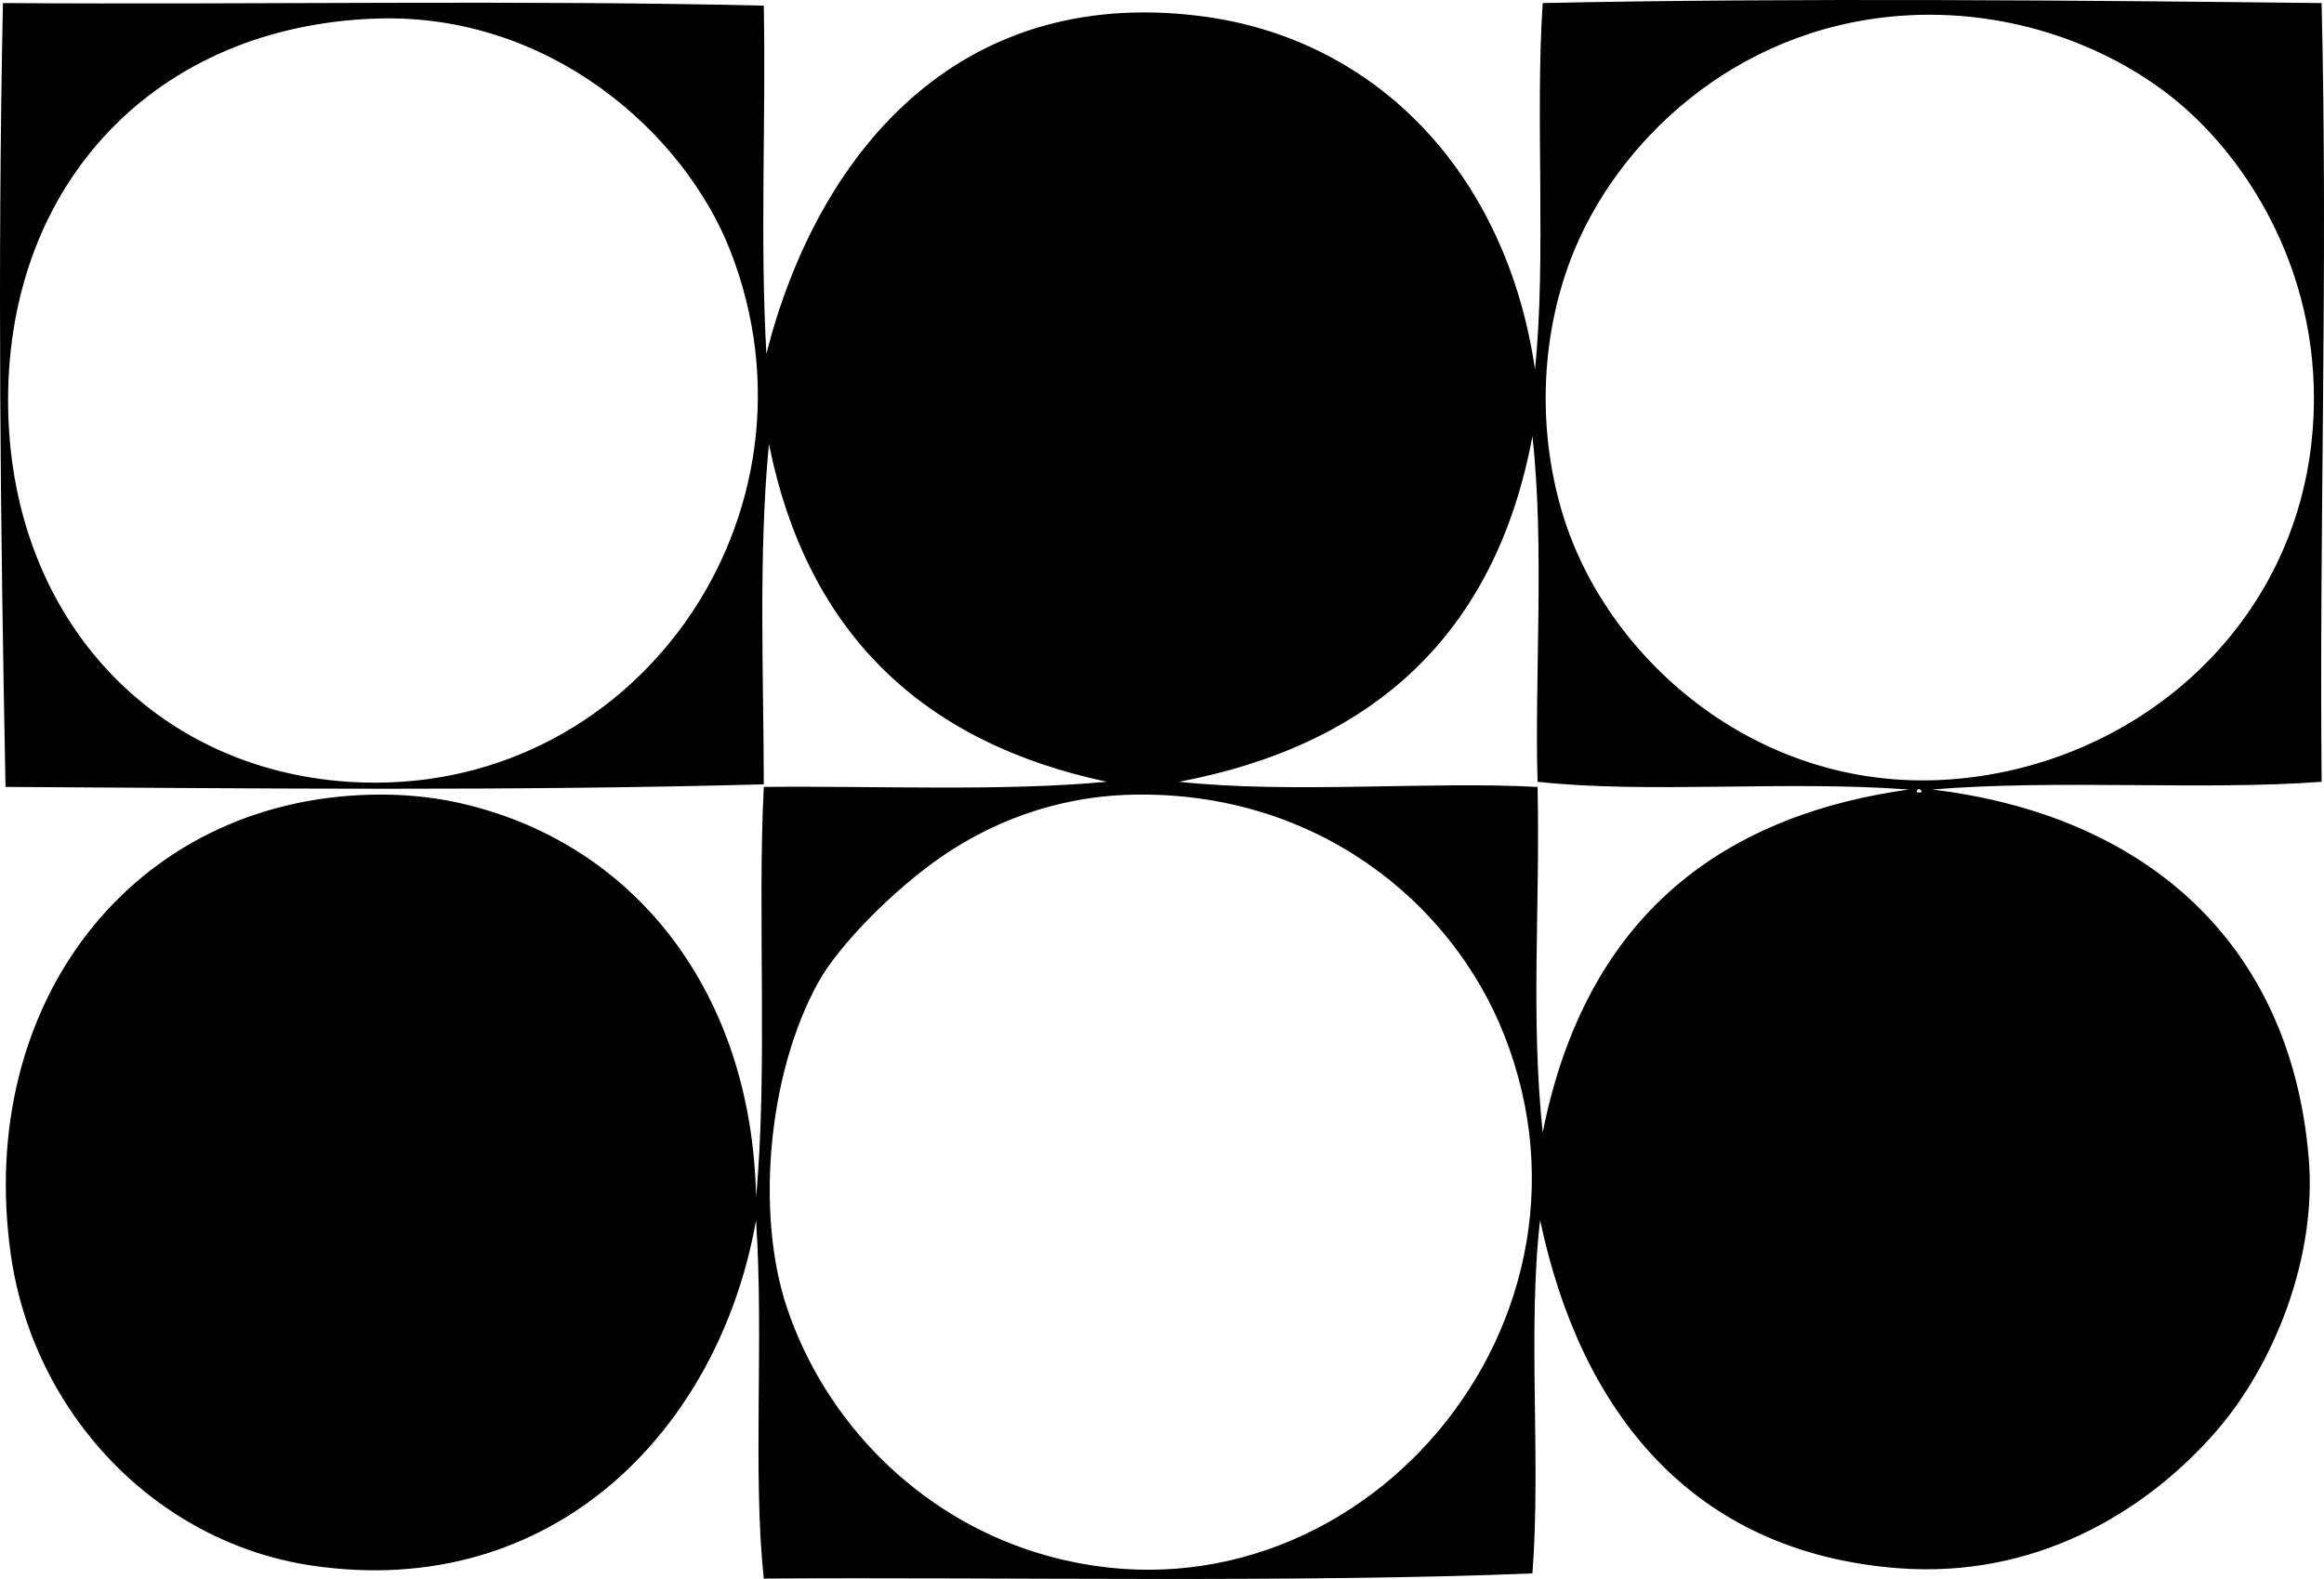 <?xml version="1.0" encoding="iso-8859-1"?>
<!-- Generator: Adobe Illustrator 19.2.0, SVG Export Plug-In . SVG Version: 6.00 Build 0)  -->
<svg version="1.1" xmlns="http://www.w3.org/2000/svg" xmlns:xlink="http://www.w3.org/1999/xlink" x="0px" y="0px"
	 viewBox="0 0 108.119 73.476" style="enable-background:new 0 0 108.119 73.476;" xml:space="preserve">
<g id="Ameritone_x5F_Paint_x5F_Corp">
	<path style="fill-rule:evenodd;clip-rule:evenodd;" d="M35.534,0.263c0.099,5.809-0.18,10.757,0.12,16.199
		C37.99,7.286,44.427-0.676,55.812,0.743c8.257,1.029,14.271,7.371,15.6,16.439c0.533-5.107,0.004-11.766,0.359-17.039
		c11.49-0.25,25.655-0.121,36.237,0c0.298,12.54-0.111,23.813,0,36.237c-5.4,0.41-12.338-0.121-18.118,0.36
		c9.842,1.182,16.677,7.057,17.519,17.159c0.392,4.705-1.674,9.686-4.319,12.719c-3.331,3.818-8.467,6.837-14.76,6.359
		c-9.649-0.732-14.812-7.328-16.679-16.199c-0.592,5.007,0.046,11.245-0.359,16.439c-10.677,0.441-24.688,0.167-35.758,0.24
		c-0.525-4.878,0.009-11.115-0.36-16.679c-1.723,9.794-9.473,17.718-20.638,16.079c-7.283-1.069-13-7.089-14.039-14.519
		c-1.623-11.614,5.633-21.11,16.799-21.358c1.288-0.029,2.661,0.077,3.959,0.36c8.216,1.789,13.728,8.797,13.919,18.358
		c0.548-5.808,0.057-13.227,0.36-19.079c5.239-0.056,11.057,0.216,15.959-0.24c-8.644-1.835-13.966-6.992-15.719-15.719
		c-0.501,5.128-0.243,11.047-0.24,15.839c-11.848,0.318-23.473,0.187-35.277,0.12C0.019,24.398-0.118,12.554,0.136,0.143
		C12.011,0.225,24.315-0.009,35.534,0.263z M73.091,12.022c-1.473,3.837-1.542,8.187-0.36,11.999
		c2.102,6.78,9.218,12.95,18.119,12.239c8.373-0.668,15.669-6.798,16.679-15.599c0.819-7.142-2.604-12.865-6.12-15.839
		c-3.034-2.566-7.776-4.494-13.079-4.08C80.627,1.345,75.141,6.681,73.091,12.022z M0.376,18.622c0,10.032,6.7,17.16,15.839,17.759
		c13.291,0.871,22.561-12.434,17.759-24.718C31.833,6.188,25.575,0.603,17.535,0.863C7.277,1.194,0.377,8.489,0.376,18.622z
		 M71.532,36.62c0.123,5.693-0.329,10.678,0.239,16.079c1.826-9.173,7.383-14.616,17.039-15.959
		c-5.772-0.429-12.131,0.201-17.278-0.36c-0.145-4.765,0.331-11-0.24-16.079c-1.704,9.136-7.329,14.35-16.439,16.079
		C60.089,36.944,66.589,36.344,71.532,36.62z M89.17,36.86C89.668,36.975,89.194,36.501,89.17,36.86L89.17,36.86z M43.813,39.86
		c-2.256,1.553-4.799,4.13-5.76,5.88c-2.353,4.282-2.893,10.797-1.44,15.119c1.785,5.309,6.089,9.692,11.64,11.399
		c14.197,4.368,27.239-10.182,21.718-24.119c-2.475-6.247-8.832-11.339-17.278-11.159C48.977,37.059,45.979,38.369,43.813,39.86z"/>
</g>
<g id="Layer_1">
</g>
</svg>
